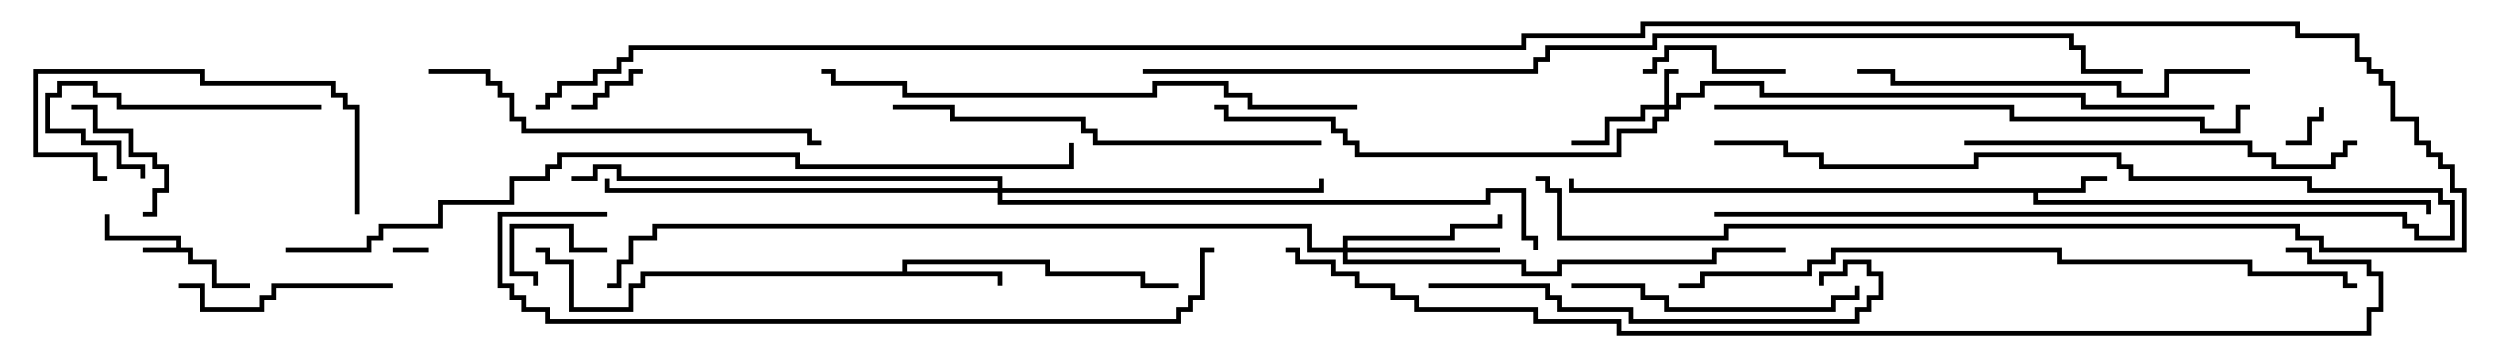 <svg version="1.1" width="105" height="15" xmlns="http://www.w3.org/2000/svg"><path d="M7.4,10.4L7.4,10.1L4.4,10.1L4.4,9L4.6,9L4.6,9.9L7.6,9.9L7.6,10.4L8.1,10.4L8.1,10.9L9.1,10.9L9.1,11.9L10.5,11.9L10.5,12.1L8.9,12.1L8.9,11.1L7.9,11.1L7.9,10.6L6,10.6L6,10.4z" stroke="none"/><path d="M87.4,7.9L87.4,7.4L88.5,7.4L88.5,7.6L87.6,7.6L87.6,8.1L85.6,8.1L85.6,8.4L102.1,8.4L102.1,9L101.9,9L101.9,8.6L85.4,8.6L85.4,8.1L65.9,8.1L65.9,7.5L66.1,7.5L66.1,7.9z" stroke="none"/><path d="M37.9,11.4L37.9,10.9L44.1,10.9L44.1,11.4L48.1,11.4L48.1,11.9L49.5,11.9L49.5,12.1L47.9,12.1L47.9,11.6L43.9,11.6L43.9,11.1L38.1,11.1L38.1,11.4L42.1,11.4L42.1,12L41.9,12L41.9,11.6L27.1,11.6L27.1,12.1L26.6,12.1L26.6,13.1L23.9,13.1L23.9,11.1L22.9,11.1L22.9,10.6L22.5,10.6L22.5,10.4L23.1,10.4L23.1,10.9L24.1,10.9L24.1,12.9L26.4,12.9L26.4,11.9L26.9,11.9L26.9,11.4z" stroke="none"/><path d="M69.9,4.4L69.9,2.9L70.5,2.9L70.5,3.1L70.1,3.1L70.1,4.4L70.4,4.4L70.4,3.9L71.4,3.9L71.4,3.4L74.1,3.4L74.1,3.9L87.6,3.9L87.6,4.4L93,4.4L93,4.6L87.4,4.6L87.4,4.1L73.9,4.1L73.9,3.6L71.6,3.6L71.6,4.1L70.6,4.1L70.6,4.6L70.1,4.6L70.1,5.1L69.6,5.1L69.6,5.6L68.1,5.6L68.1,6.6L56.9,6.6L56.9,6.1L56.4,6.1L56.4,5.6L55.9,5.6L55.9,5.1L51.4,5.1L51.4,4.6L51,4.6L51,4.4L51.6,4.4L51.6,4.9L56.1,4.9L56.1,5.4L56.6,5.4L56.6,5.9L57.1,5.9L57.1,6.4L67.9,6.4L67.9,5.4L69.4,5.4L69.4,4.9L69.9,4.9L69.9,4.6L69.1,4.6L69.1,5.1L67.6,5.1L67.6,6.1L66,6.1L66,5.9L67.4,5.9L67.4,4.9L68.9,4.9L68.9,4.4z" stroke="none"/><path d="M56.4,10.4L56.4,9.9L60.9,9.9L60.9,9.4L62.9,9.4L62.9,9L63.1,9L63.1,9.6L61.1,9.6L61.1,10.1L56.6,10.1L56.6,10.4L63,10.4L63,10.6L56.6,10.6L56.6,10.9L64.1,10.9L64.1,11.4L65.4,11.4L65.4,10.9L71.9,10.9L71.9,10.4L75,10.4L75,10.6L72.1,10.6L72.1,11.1L65.6,11.1L65.6,11.6L63.9,11.6L63.9,11.1L56.4,11.1L56.4,10.6L54.9,10.6L54.9,9.6L27.6,9.6L27.6,10.1L26.6,10.1L26.6,11.1L26.1,11.1L26.1,12.1L25.5,12.1L25.5,11.9L25.9,11.9L25.9,10.9L26.4,10.9L26.4,9.9L27.4,9.9L27.4,9.4L55.1,9.4L55.1,10.4z" stroke="none"/><path d="M41.9,7.9L41.9,7.6L25.9,7.6L25.9,7.1L25.1,7.1L25.1,7.6L24,7.6L24,7.4L24.9,7.4L24.9,6.9L26.1,6.9L26.1,7.4L42.1,7.4L42.1,7.9L55.4,7.9L55.4,7.5L55.6,7.5L55.6,8.1L42.1,8.1L42.1,8.4L62.4,8.4L62.4,7.9L64.1,7.9L64.1,9.9L64.6,9.9L64.6,10.5L64.4,10.5L64.4,10.1L63.9,10.1L63.9,8.1L62.6,8.1L62.6,8.6L41.9,8.6L41.9,8.1L25.4,8.1L25.4,7.5L25.6,7.5L25.6,7.9z" stroke="none"/><path d="M18,10.4L18,10.6L16.5,10.6L16.5,10.4z" stroke="none"/><path d="M96,6.1L96,5.9L96.9,5.9L96.9,4.9L97.4,4.9L97.4,4.5L97.6,4.5L97.6,5.1L97.1,5.1L97.1,6.1z" stroke="none"/><path d="M72,9.1L72,8.9L101.1,8.9L101.1,9.4L101.6,9.4L101.6,9.9L102.9,9.9L102.9,8.6L102.4,8.6L102.4,8.1L96.9,8.1L96.9,7.6L89.4,7.6L89.4,7.1L88.9,7.1L88.9,6.6L83.1,6.6L83.1,7.1L76.4,7.1L76.4,6.6L74.9,6.6L74.9,6.1L72,6.1L72,5.9L75.1,5.9L75.1,6.4L76.6,6.4L76.6,6.9L82.9,6.9L82.9,6.4L89.1,6.4L89.1,6.9L89.6,6.9L89.6,7.4L97.1,7.4L97.1,7.9L102.6,7.9L102.6,8.4L103.1,8.4L103.1,10.1L101.4,10.1L101.4,9.6L100.9,9.6L100.9,9.1z" stroke="none"/><path d="M22.6,12L22.4,12L22.4,11.6L21.4,11.6L21.4,9.4L24.1,9.4L24.1,10.4L25.5,10.4L25.5,10.6L23.9,10.6L23.9,9.6L21.6,9.6L21.6,11.4L22.6,11.4z" stroke="none"/><path d="M27,2.9L27,3.1L26.6,3.1L26.6,3.6L25.6,3.6L25.6,4.1L25.1,4.1L25.1,4.6L24,4.6L24,4.4L24.9,4.4L24.9,3.9L25.4,3.9L25.4,3.4L26.4,3.4L26.4,2.9z" stroke="none"/><path d="M6,9.1L6,8.9L6.4,8.9L6.4,7.9L6.9,7.9L6.9,7.1L6.4,7.1L6.4,6.6L5.4,6.6L5.4,5.6L3.9,5.6L3.9,4.6L3,4.6L3,4.4L4.1,4.4L4.1,5.4L5.6,5.4L5.6,6.4L6.6,6.4L6.6,6.9L7.1,6.9L7.1,8.1L6.6,8.1L6.6,9.1z" stroke="none"/><path d="M69,3.1L69,2.9L69.4,2.9L69.4,2.4L69.9,2.4L69.9,1.9L72.1,1.9L72.1,2.9L75,2.9L75,3.1L71.9,3.1L71.9,2.1L70.1,2.1L70.1,2.6L69.6,2.6L69.6,3.1z" stroke="none"/><path d="M13.5,4.4L13.5,4.6L4.9,4.6L4.9,4.1L3.9,4.1L3.9,3.6L2.6,3.6L2.6,4.1L2.1,4.1L2.1,5.4L3.6,5.4L3.6,5.9L5.1,5.9L5.1,6.9L6.1,6.9L6.1,7.5L5.9,7.5L5.9,7.1L4.9,7.1L4.9,6.1L3.4,6.1L3.4,5.6L1.9,5.6L1.9,3.9L2.4,3.9L2.4,3.4L4.1,3.4L4.1,3.9L5.1,3.9L5.1,4.4z" stroke="none"/><path d="M16.5,11.9L16.5,12.1L11.6,12.1L11.6,12.6L11.1,12.6L11.1,13.1L8.4,13.1L8.4,12.1L7.5,12.1L7.5,11.9L8.6,11.9L8.6,12.9L10.9,12.9L10.9,12.4L11.4,12.4L11.4,11.9z" stroke="none"/><path d="M15.1,9L14.9,9L14.9,4.6L14.4,4.6L14.4,4.1L13.9,4.1L13.9,3.6L8.4,3.6L8.4,3.1L1.6,3.1L1.6,6.4L4.1,6.4L4.1,7.4L4.5,7.4L4.5,7.6L3.9,7.6L3.9,6.6L1.4,6.6L1.4,2.9L8.6,2.9L8.6,3.4L14.1,3.4L14.1,3.9L14.6,3.9L14.6,4.4L15.1,4.4z" stroke="none"/><path d="M66,12.1L66,11.9L69.1,11.9L69.1,12.4L70.1,12.4L70.1,12.9L76.9,12.9L76.9,12.4L77.9,12.4L77.9,12L78.1,12L78.1,12.6L77.1,12.6L77.1,13.1L69.9,13.1L69.9,12.6L68.9,12.6L68.9,12.1z" stroke="none"/><path d="M94.5,2.9L94.5,3.1L91.1,3.1L91.1,4.1L88.9,4.1L88.9,3.6L79.4,3.6L79.4,3.1L78,3.1L78,2.9L79.6,2.9L79.6,3.4L89.1,3.4L89.1,3.9L90.9,3.9L90.9,2.9z" stroke="none"/><path d="M82.5,6.1L82.5,5.9L94.6,5.9L94.6,6.4L95.6,6.4L95.6,6.9L97.9,6.9L97.9,6.4L98.4,6.4L98.4,5.9L99,5.9L99,6.1L98.6,6.1L98.6,6.6L98.1,6.6L98.1,7.1L95.4,7.1L95.4,6.6L94.4,6.6L94.4,6.1z" stroke="none"/><path d="M60,12.1L60,11.9L65.1,11.9L65.1,12.4L65.6,12.4L65.6,12.9L68.6,12.9L68.6,13.4L77.9,13.4L77.9,12.9L78.4,12.9L78.4,12.4L78.9,12.4L78.9,11.6L78.4,11.6L78.4,11.1L77.6,11.1L77.6,11.6L76.6,11.6L76.6,12L76.4,12L76.4,11.4L77.4,11.4L77.4,10.9L78.6,10.9L78.6,11.4L79.1,11.4L79.1,12.6L78.6,12.6L78.6,13.1L78.1,13.1L78.1,13.6L68.4,13.6L68.4,13.1L65.4,13.1L65.4,12.6L64.9,12.6L64.9,12.1z" stroke="none"/><path d="M18,3.1L18,2.9L20.6,2.9L20.6,3.4L21.1,3.4L21.1,3.9L21.6,3.9L21.6,4.9L22.1,4.9L22.1,5.4L34.1,5.4L34.1,5.9L34.5,5.9L34.5,6.1L33.9,6.1L33.9,5.6L21.9,5.6L21.9,5.1L21.4,5.1L21.4,4.1L20.9,4.1L20.9,3.6L20.4,3.6L20.4,3.1z" stroke="none"/><path d="M55.5,5.9L55.5,6.1L45.9,6.1L45.9,5.6L45.4,5.6L45.4,5.1L39.9,5.1L39.9,4.6L37.5,4.6L37.5,4.4L40.1,4.4L40.1,4.9L45.6,4.9L45.6,5.4L46.1,5.4L46.1,5.9z" stroke="none"/><path d="M72,4.6L72,4.4L84.6,4.4L84.6,4.9L92.6,4.9L92.6,5.4L93.9,5.4L93.9,4.4L94.5,4.4L94.5,4.6L94.1,4.6L94.1,5.6L92.4,5.6L92.4,5.1L84.4,5.1L84.4,4.6z" stroke="none"/><path d="M57,4.4L57,4.6L52.4,4.6L52.4,4.1L51.4,4.1L51.4,3.6L48.6,3.6L48.6,4.1L37.9,4.1L37.9,3.6L34.9,3.6L34.9,3.1L34.5,3.1L34.5,2.9L35.1,2.9L35.1,3.4L38.1,3.4L38.1,3.9L48.4,3.9L48.4,3.4L51.6,3.4L51.6,3.9L52.6,3.9L52.6,4.4z" stroke="none"/><path d="M25.5,8.9L25.5,9.1L21.1,9.1L21.1,11.9L21.6,11.9L21.6,12.4L22.1,12.4L22.1,12.9L23.1,12.9L23.1,13.4L49.4,13.4L49.4,12.9L49.9,12.9L49.9,12.4L50.4,12.4L50.4,10.4L51,10.4L51,10.6L50.6,10.6L50.6,12.6L50.1,12.6L50.1,13.1L49.6,13.1L49.6,13.6L22.9,13.6L22.9,13.1L21.9,13.1L21.9,12.6L21.4,12.6L21.4,12.1L20.9,12.1L20.9,8.9z" stroke="none"/><path d="M70.5,12.1L70.5,11.9L71.4,11.9L71.4,11.4L75.9,11.4L75.9,10.9L76.9,10.9L76.9,10.4L86.6,10.4L86.6,10.9L94.6,10.9L94.6,11.4L98.6,11.4L98.6,11.9L99,11.9L99,12.1L98.4,12.1L98.4,11.6L94.4,11.6L94.4,11.1L86.4,11.1L86.4,10.6L77.1,10.6L77.1,11.1L76.1,11.1L76.1,11.6L71.6,11.6L71.6,12.1z" stroke="none"/><path d="M12,10.6L12,10.4L15.4,10.4L15.4,9.9L15.9,9.9L15.9,9.4L18.4,9.4L18.4,8.4L21.4,8.4L21.4,7.4L22.9,7.4L22.9,6.9L23.4,6.9L23.4,6.4L33.6,6.4L33.6,6.9L44.9,6.9L44.9,6L45.1,6L45.1,7.1L33.4,7.1L33.4,6.6L23.6,6.6L23.6,7.1L23.1,7.1L23.1,7.6L21.6,7.6L21.6,8.6L18.6,8.6L18.6,9.6L16.1,9.6L16.1,10.1L15.6,10.1L15.6,10.6z" stroke="none"/><path d="M48,3.1L48,2.9L64.4,2.9L64.4,2.4L64.9,2.4L64.9,1.9L69.4,1.9L69.4,1.4L87.1,1.4L87.1,1.9L87.6,1.9L87.6,2.9L90,2.9L90,3.1L87.4,3.1L87.4,2.1L86.9,2.1L86.9,1.6L69.6,1.6L69.6,2.1L65.1,2.1L65.1,2.6L64.6,2.6L64.6,3.1z" stroke="none"/><path d="M54,10.6L54,10.4L54.6,10.4L54.6,10.9L56.1,10.9L56.1,11.4L57.1,11.4L57.1,11.9L58.6,11.9L58.6,12.4L59.6,12.4L59.6,12.9L64.6,12.9L64.6,13.4L68.1,13.4L68.1,13.9L99.4,13.9L99.4,12.9L99.9,12.9L99.9,11.6L99.4,11.6L99.4,11.1L96.9,11.1L96.9,10.6L96,10.6L96,10.4L97.1,10.4L97.1,10.9L99.6,10.9L99.6,11.4L100.1,11.4L100.1,13.1L99.6,13.1L99.6,14.1L67.9,14.1L67.9,13.6L64.4,13.6L64.4,13.1L59.4,13.1L59.4,12.6L58.4,12.6L58.4,12.1L56.9,12.1L56.9,11.6L55.9,11.6L55.9,11.1L54.4,11.1L54.4,10.6z" stroke="none"/><path d="M22.5,4.6L22.5,4.4L22.9,4.4L22.9,3.9L23.4,3.9L23.4,3.4L24.9,3.4L24.9,2.9L25.9,2.9L25.9,2.4L26.4,2.4L26.4,1.9L63.9,1.9L63.9,1.4L68.9,1.4L68.9,0.9L96.6,0.9L96.6,1.4L99.1,1.4L99.1,2.4L99.6,2.4L99.6,2.9L100.1,2.9L100.1,3.4L100.6,3.4L100.6,4.9L101.6,4.9L101.6,5.9L102.1,5.9L102.1,6.4L102.6,6.4L102.6,6.9L103.1,6.9L103.1,7.9L103.6,7.9L103.6,10.6L97.4,10.6L97.4,10.1L96.4,10.1L96.4,9.6L72.6,9.6L72.6,10.1L65.4,10.1L65.4,8.1L64.9,8.1L64.9,7.6L64.5,7.6L64.5,7.4L65.1,7.4L65.1,7.9L65.6,7.9L65.6,9.9L72.4,9.9L72.4,9.4L96.6,9.4L96.6,9.9L97.6,9.9L97.6,10.4L103.4,10.4L103.4,8.1L102.9,8.1L102.9,7.1L102.4,7.1L102.4,6.6L101.9,6.6L101.9,6.1L101.4,6.1L101.4,5.1L100.4,5.1L100.4,3.6L99.9,3.6L99.9,3.1L99.4,3.1L99.4,2.6L98.9,2.6L98.9,1.6L96.4,1.6L96.4,1.1L69.1,1.1L69.1,1.6L64.1,1.6L64.1,2.1L26.6,2.1L26.6,2.6L26.1,2.6L26.1,3.1L25.1,3.1L25.1,3.6L23.6,3.6L23.6,4.1L23.1,4.1L23.1,4.6z" stroke="none"/></svg>